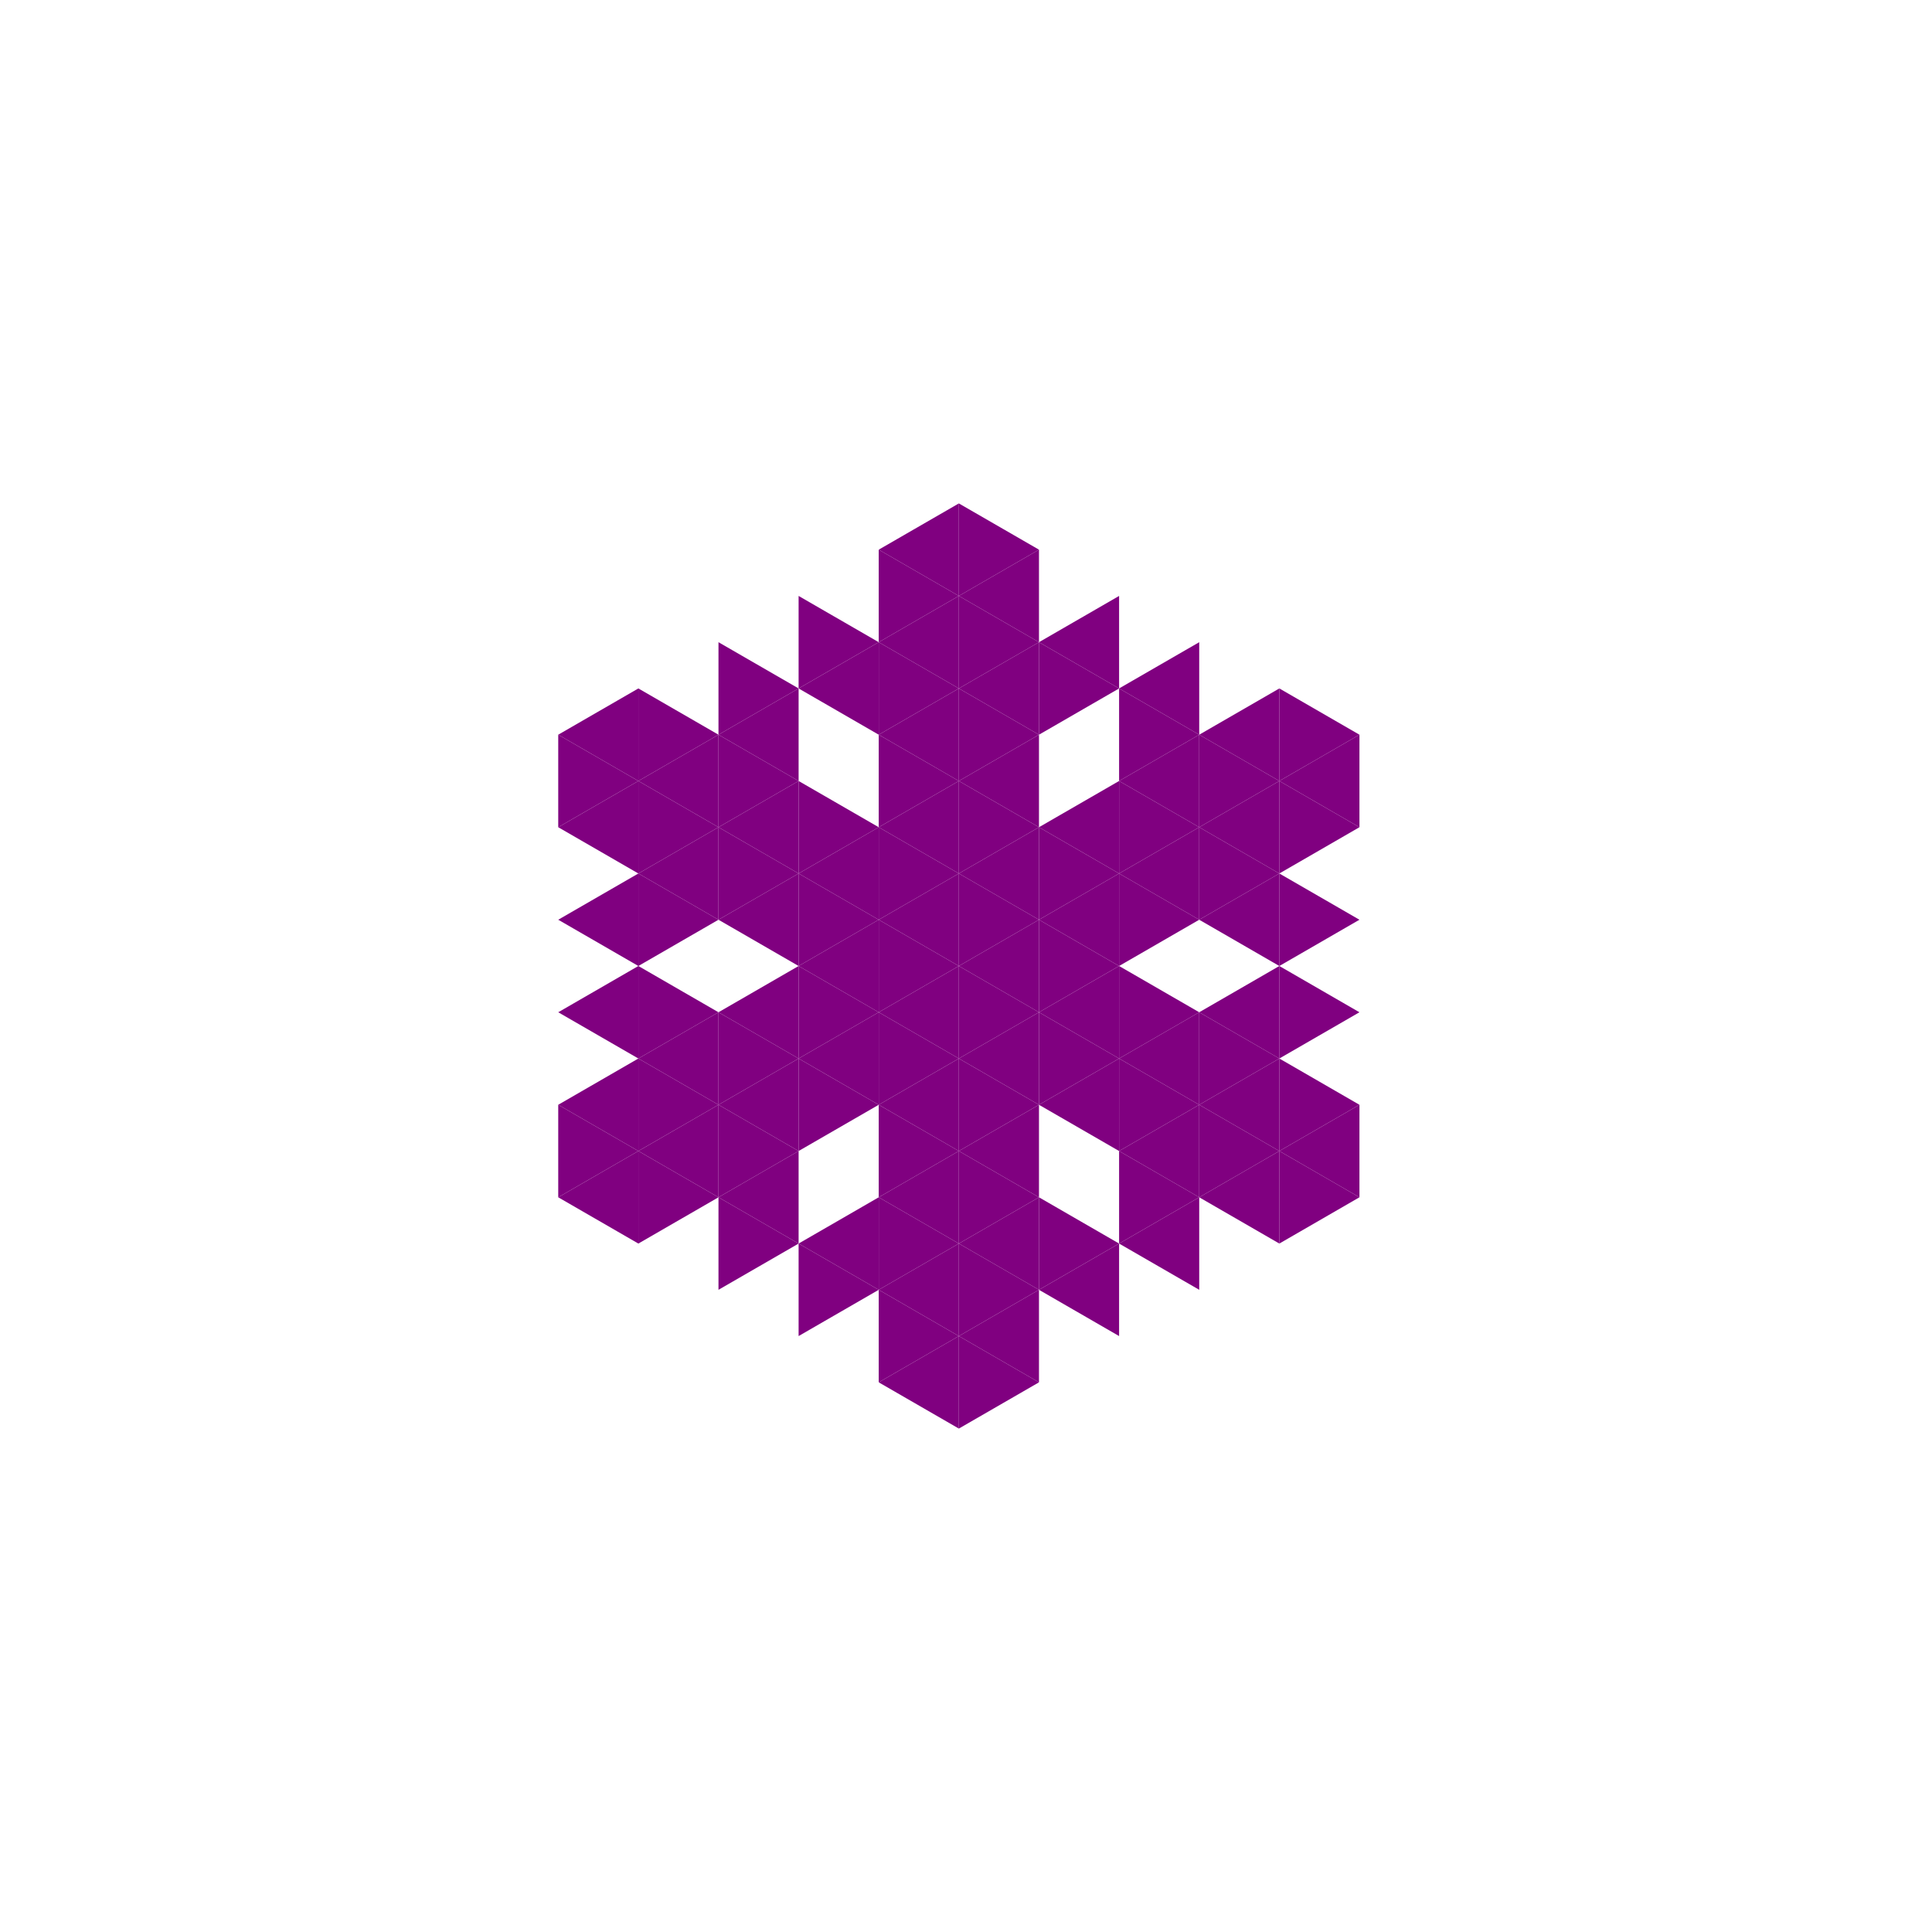 <svg height="360pt" viewBox="0 0 360 360" width="360pt" xmlns="http://www.w3.org/2000/svg"><path d="m0 0h360v360h-360z" fill="#fff"/><g fill="#800080" fill-rule="evenodd"><path d="m178.668 180 14.93-8.621v17.242zm0 0"/><path d="m193.598 188.621 14.93-8.621v17.238zm0 0"/><path d="m193.598 171.379 14.93-8.617v17.238zm0 0"/><path d="m178.668 162.762 14.93-8.621v17.238zm0 0"/><path d="m163.738 171.379 14.93-8.617v17.238zm0 0"/><path d="m163.738 188.621 14.93-8.621v17.238zm0 0"/><path d="m178.668 197.238 14.93-8.617v17.238zm0 0"/><path d="m208.527 197.238 14.93-8.617v17.238zm0 0"/><path d="m208.527 162.762 14.93-8.621v17.238zm0 0"/><path d="m193.598 154.141 14.93-8.617v17.238zm0 0"/><path d="m178.668 145.523 14.93-8.621v17.238zm0 0"/><path d="m163.738 154.141 14.93-8.617v17.238zm0 0"/><path d="m148.809 162.762 14.93-8.621v17.238zm0 0"/><path d="m148.809 180 14.93-8.621v17.242zm0 0"/><path d="m148.809 197.238 14.93-8.617v17.238zm0 0"/><path d="m163.738 205.859 14.93-8.621v17.238zm0 0"/><path d="m178.668 214.477 14.93-8.617v17.238zm0 0"/><path d="m193.598 205.859 14.93-8.621v17.238zm0 0"/><path d="m223.457 205.859 14.93-8.621v17.238zm0 0"/><path d="m223.457 188.621 14.93-8.621v17.238zm0 0"/><path d="m223.457 171.379 14.93-8.617v17.238zm0 0"/><path d="m223.457 154.141 14.93-8.617v17.238zm0 0"/><path d="m208.527 145.523 14.93-8.621v17.238zm0 0"/><path d="m178.668 128.281 14.93-8.617v17.238zm0 0"/><path d="m163.738 136.902 14.93-8.621v17.242zm0 0"/><path d="m133.879 154.141 14.93-8.617v17.238zm0 0"/><path d="m133.879 171.379 14.93-8.617v17.238zm0 0"/><path d="m133.879 188.621 14.93-8.621v17.238zm0 0"/><path d="m133.879 205.859 14.93-8.621v17.238zm0 0"/><path d="m163.738 223.098 14.93-8.621v17.242zm0 0"/><path d="m178.668 231.719 14.93-8.621v17.238zm0 0"/><path d="m208.527 214.477 14.93-8.617v17.238zm0 0"/><path d="m238.387 214.477 14.926-8.617v17.238zm0 0"/><path d="m238.387 145.523 14.926-8.621v17.238zm0 0"/><path d="m223.457 136.902 14.93-8.621v17.242zm0 0"/><path d="m208.527 128.281 14.93-8.617v17.238zm0 0"/><path d="m193.598 119.664 14.93-8.621v17.238zm0 0"/><path d="m178.668 111.043 14.93-8.621v17.242zm0 0"/><path d="m163.738 119.664 14.93-8.621v17.238zm0 0"/><path d="m148.809 128.281 14.93-8.617v17.238zm0 0"/><path d="m133.879 136.902 14.93-8.621v17.242zm0 0"/><path d="m118.949 145.523 14.93-8.621v17.238zm0 0"/><path d="m118.949 162.762 14.93-8.621v17.238zm0 0"/><path d="m118.949 197.238 14.93-8.617v17.238zm0 0"/><path d="m118.949 214.477 14.93-8.617v17.238zm0 0"/><path d="m133.879 223.098 14.93-8.621v17.242zm0 0"/><path d="m148.809 231.719 14.93-8.621v17.238zm0 0"/><path d="m163.738 240.336 14.93-8.617v17.238zm0 0"/><path d="m178.668 248.957 14.93-8.621v17.242zm0 0"/><path d="m193.598 240.336 14.93-8.617v17.238zm0 0"/><path d="m208.527 231.719 14.93-8.621v17.238zm0 0"/><path d="m223.457 223.098 14.93-8.621v17.242zm0 0"/><path d="m163.738 102.422 14.93-8.617v17.238zm0 0"/><path d="m104.02 136.902 14.93-8.621v17.242zm0 0"/><path d="m104.02 154.141 14.93-8.617v17.238zm0 0"/><path d="m104.02 171.379 14.93-8.617v17.238zm0 0"/><path d="m104.02 188.621 14.93-8.621v17.238zm0 0"/><path d="m104.02 205.859 14.93-8.621v17.238zm0 0"/><path d="m104.02 223.098 14.93-8.621v17.242zm0 0"/><path d="m163.738 257.578 14.93-8.621v17.238zm0 0"/><path d="m208.527 180-14.93-8.621v17.242zm0 0"/><path d="m193.598 171.379-14.93-8.617v17.238zm0 0"/><path d="m193.598 188.621-14.93-8.621v17.238zm0 0"/><path d="m223.457 188.621-14.93-8.621v17.238zm0 0"/><path d="m223.457 171.379-14.93-8.617v17.238zm0 0"/><path d="m208.527 162.762-14.93-8.621v17.238zm0 0"/><path d="m193.598 154.141-14.93-8.617v17.238zm0 0"/><path d="m178.668 162.762-14.93-8.621v17.238zm0 0"/><path d="m178.668 180-14.93-8.621v17.242zm0 0"/><path d="m178.668 197.238-14.93-8.617v17.238zm0 0"/><path d="m193.598 205.859-14.93-8.621v17.238zm0 0"/><path d="m208.527 197.238-14.93-8.617v17.238zm0 0"/><path d="m238.387 197.238-14.93-8.617v17.238zm0 0"/><path d="m238.387 162.762-14.93-8.621v17.238zm0 0"/><path d="m223.457 154.141-14.93-8.617v17.238zm0 0"/><path d="m193.598 136.902-14.93-8.621v17.242zm0 0"/><path d="m178.668 145.523-14.93-8.621v17.238zm0 0"/><path d="m163.738 154.141-14.93-8.617v17.238zm0 0"/><path d="m163.738 171.379-14.93-8.617v17.238zm0 0"/><path d="m163.738 188.621-14.93-8.621v17.238zm0 0"/><path d="m163.738 205.859-14.93-8.621v17.238zm0 0"/><path d="m178.668 214.477-14.93-8.617v17.238zm0 0"/><path d="m193.598 223.098-14.93-8.621v17.242zm0 0"/><path d="m223.457 205.859-14.93-8.621v17.238zm0 0"/><path d="m253.312 205.859-14.926-8.621v17.238zm0 0"/><path d="m253.312 188.621-14.926-8.621v17.238zm0 0"/><path d="m253.312 171.379-14.926-8.617v17.238zm0 0"/><path d="m253.312 154.141-14.926-8.617v17.238zm0 0"/><path d="m238.387 145.523-14.93-8.621v17.238zm0 0"/><path d="m223.457 136.902-14.93-8.621v17.242zm0 0"/><path d="m208.527 128.281-14.93-8.617v17.238zm0 0"/><path d="m193.598 119.664-14.93-8.621v17.238zm0 0"/><path d="m178.668 128.281-14.93-8.617v17.238zm0 0"/><path d="m148.809 145.523-14.93-8.621v17.238zm0 0"/><path d="m148.809 162.762-14.93-8.621v17.238zm0 0"/><path d="m148.809 197.238-14.93-8.617v17.238zm0 0"/><path d="m148.809 214.477-14.93-8.617v17.238zm0 0"/><path d="m178.668 231.719-14.93-8.621v17.238zm0 0"/><path d="m193.598 240.336-14.93-8.617v17.238zm0 0"/><path d="m208.527 231.719-14.93-8.621v17.238zm0 0"/><path d="m223.457 223.098-14.93-8.621v17.242zm0 0"/><path d="m238.387 214.477-14.93-8.617v17.238zm0 0"/><path d="m253.312 136.902-14.926-8.621v17.242zm0 0"/><path d="m193.598 102.422-14.93-8.617v17.238zm0 0"/><path d="m178.668 111.043-14.93-8.621v17.242zm0 0"/><path d="m163.738 119.664-14.93-8.621v17.238zm0 0"/><path d="m148.809 128.281-14.93-8.617v17.238zm0 0"/><path d="m133.879 136.902-14.93-8.621v17.242zm0 0"/><path d="m133.879 154.141-14.93-8.617v17.238zm0 0"/><path d="m133.879 171.379-14.93-8.617v17.238zm0 0"/><path d="m133.879 188.621-14.93-8.621v17.238zm0 0"/><path d="m133.879 205.859-14.93-8.621v17.238zm0 0"/><path d="m133.879 223.098-14.93-8.621v17.242zm0 0"/><path d="m148.809 231.719-14.93-8.621v17.238zm0 0"/><path d="m163.738 240.336-14.93-8.617v17.238zm0 0"/><path d="m178.668 248.957-14.93-8.621v17.242zm0 0"/><path d="m193.598 257.578-14.93-8.621v17.238zm0 0"/><path d="m253.312 223.098-14.926-8.621v17.242zm0 0"/><path d="m118.949 145.523-14.93-8.621v17.238zm0 0"/><path d="m118.949 214.477-14.93-8.617v17.238zm0 0"/></g></svg>